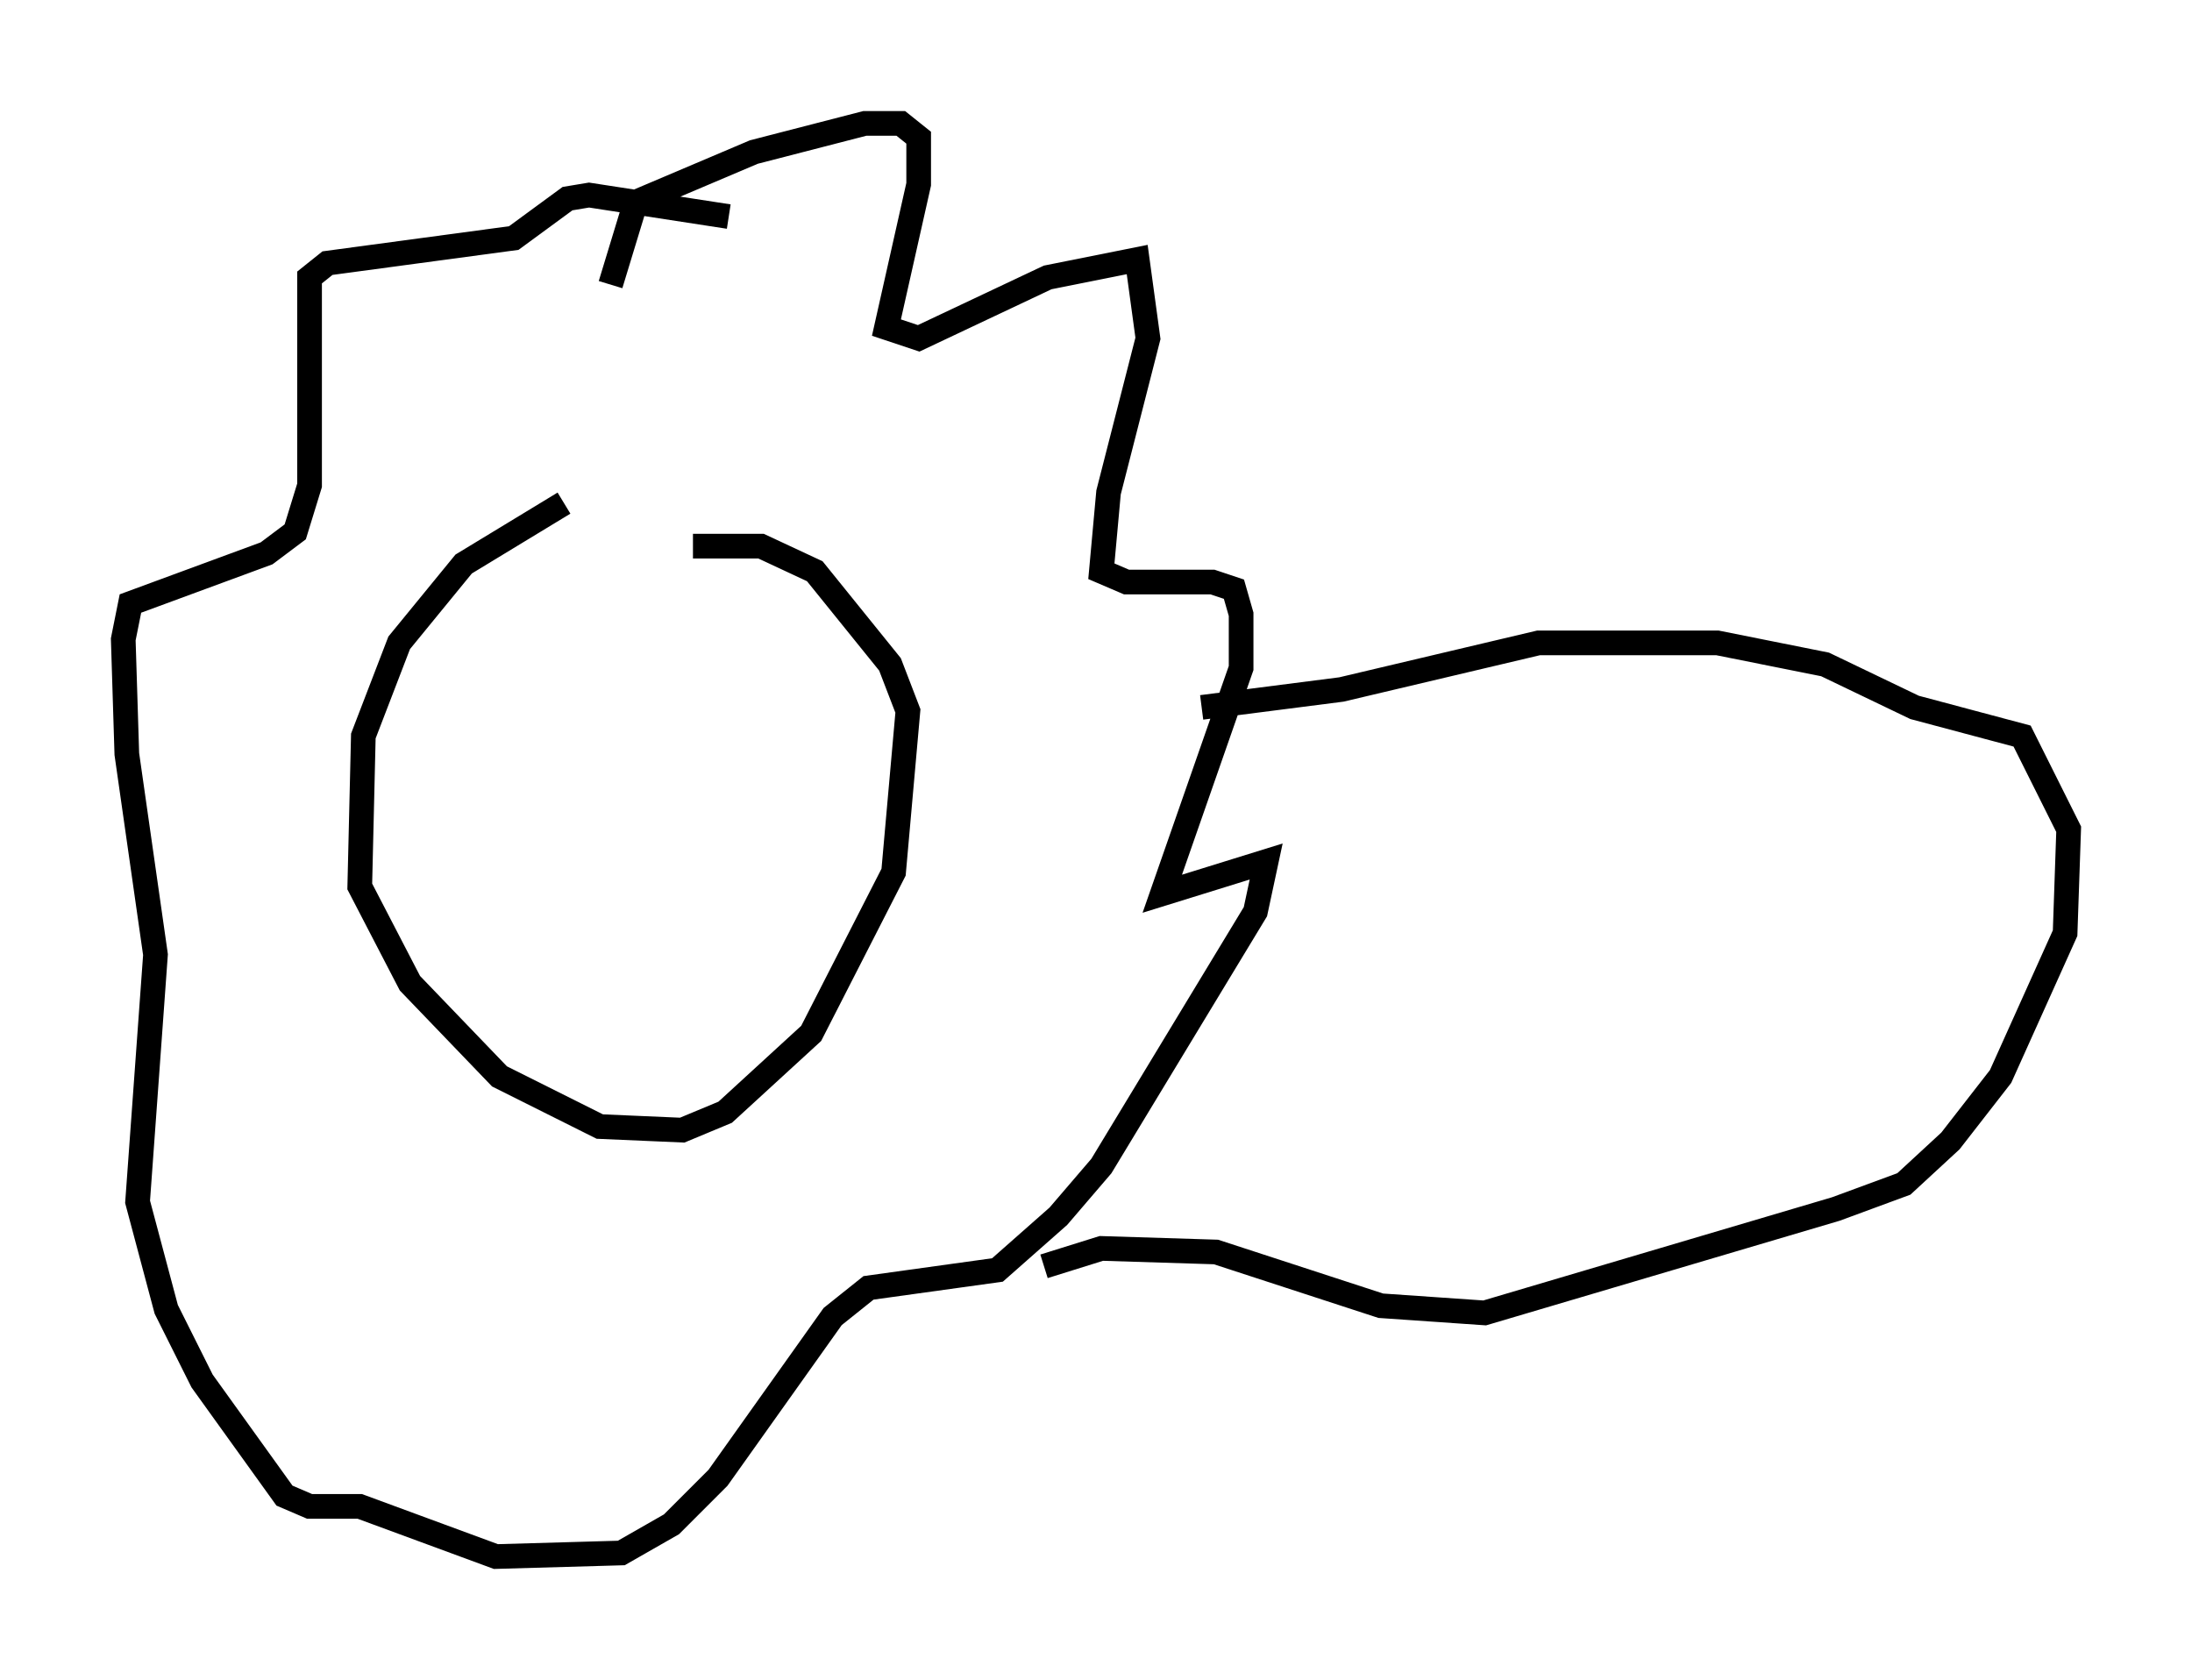 <?xml version="1.0" encoding="utf-8" ?>
<svg baseProfile="full" height="68.1" version="1.1" width="88.871" xmlns="http://www.w3.org/2000/svg" xmlns:ev="http://www.w3.org/2001/xml-events" xmlns:xlink="http://www.w3.org/1999/xlink"><defs /><rect fill="white" height="68.1" width="88.871" x="0" y="0" /><path d="M25.626, 20.397 m-2.76, 0.0 l-4.067, 2.469 -2.615, 3.196 l-1.453, 3.777 -0.145, 6.101 l2.034, 3.922 3.631, 3.777 l4.067, 2.034 3.341, 0.145 l1.743, -0.726 3.486, -3.196 l3.341, -6.536 0.581, -6.536 l-0.726, -1.888 -3.05, -3.777 l-2.179, -1.017 -2.76, 0.0 m-3.341, -10.603 l0.0, 0.0 m0.0, 0.0 l1.017, -3.341 4.793, -2.034 l4.503, -1.162 1.453, 0.0 l0.726, 0.581 0.0, 1.888 l-1.307, 5.81 1.307, 0.436 l5.229, -2.469 3.631, -0.726 l0.436, 3.196 -1.598, 6.246 l-0.291, 3.196 1.017, 0.436 l3.486, 0.0 0.872, 0.291 l0.291, 1.017 0.0, 2.179 l-3.196, 9.151 4.212, -1.307 l-0.436, 2.034 -6.246, 10.313 l-1.743, 2.034 -2.469, 2.179 l-5.229, 0.726 -1.453, 1.162 l-4.648, 6.536 -1.888, 1.888 l-2.034, 1.162 -5.084, 0.145 l-5.52, -2.034 -2.034, 0.0 l-1.017, -0.436 -3.341, -4.648 l-1.453, -2.905 -1.162, -4.358 l0.726, -10.022 -1.162, -8.134 l-0.145, -4.648 0.291, -1.453 l5.52, -2.034 1.162, -0.872 l0.581, -1.888 0.0, -8.425 l0.726, -0.581 7.553, -1.017 l2.179, -1.598 0.872, -0.145 l5.665, 0.872 m19.173, 19.899 l5.665, -0.726 7.989, -1.888 l7.263, 0.0 4.358, 0.872 l3.631, 1.743 4.358, 1.162 l1.888, 3.777 -0.145, 4.212 l-2.615, 5.81 -2.034, 2.615 l-1.888, 1.743 -2.76, 1.017 l-14.235, 4.212 -4.212, -0.291 l-6.682, -2.179 -4.648, -0.145 l-2.324, 0.726 " fill="none" stroke="black" stroke-width="1" /></svg>